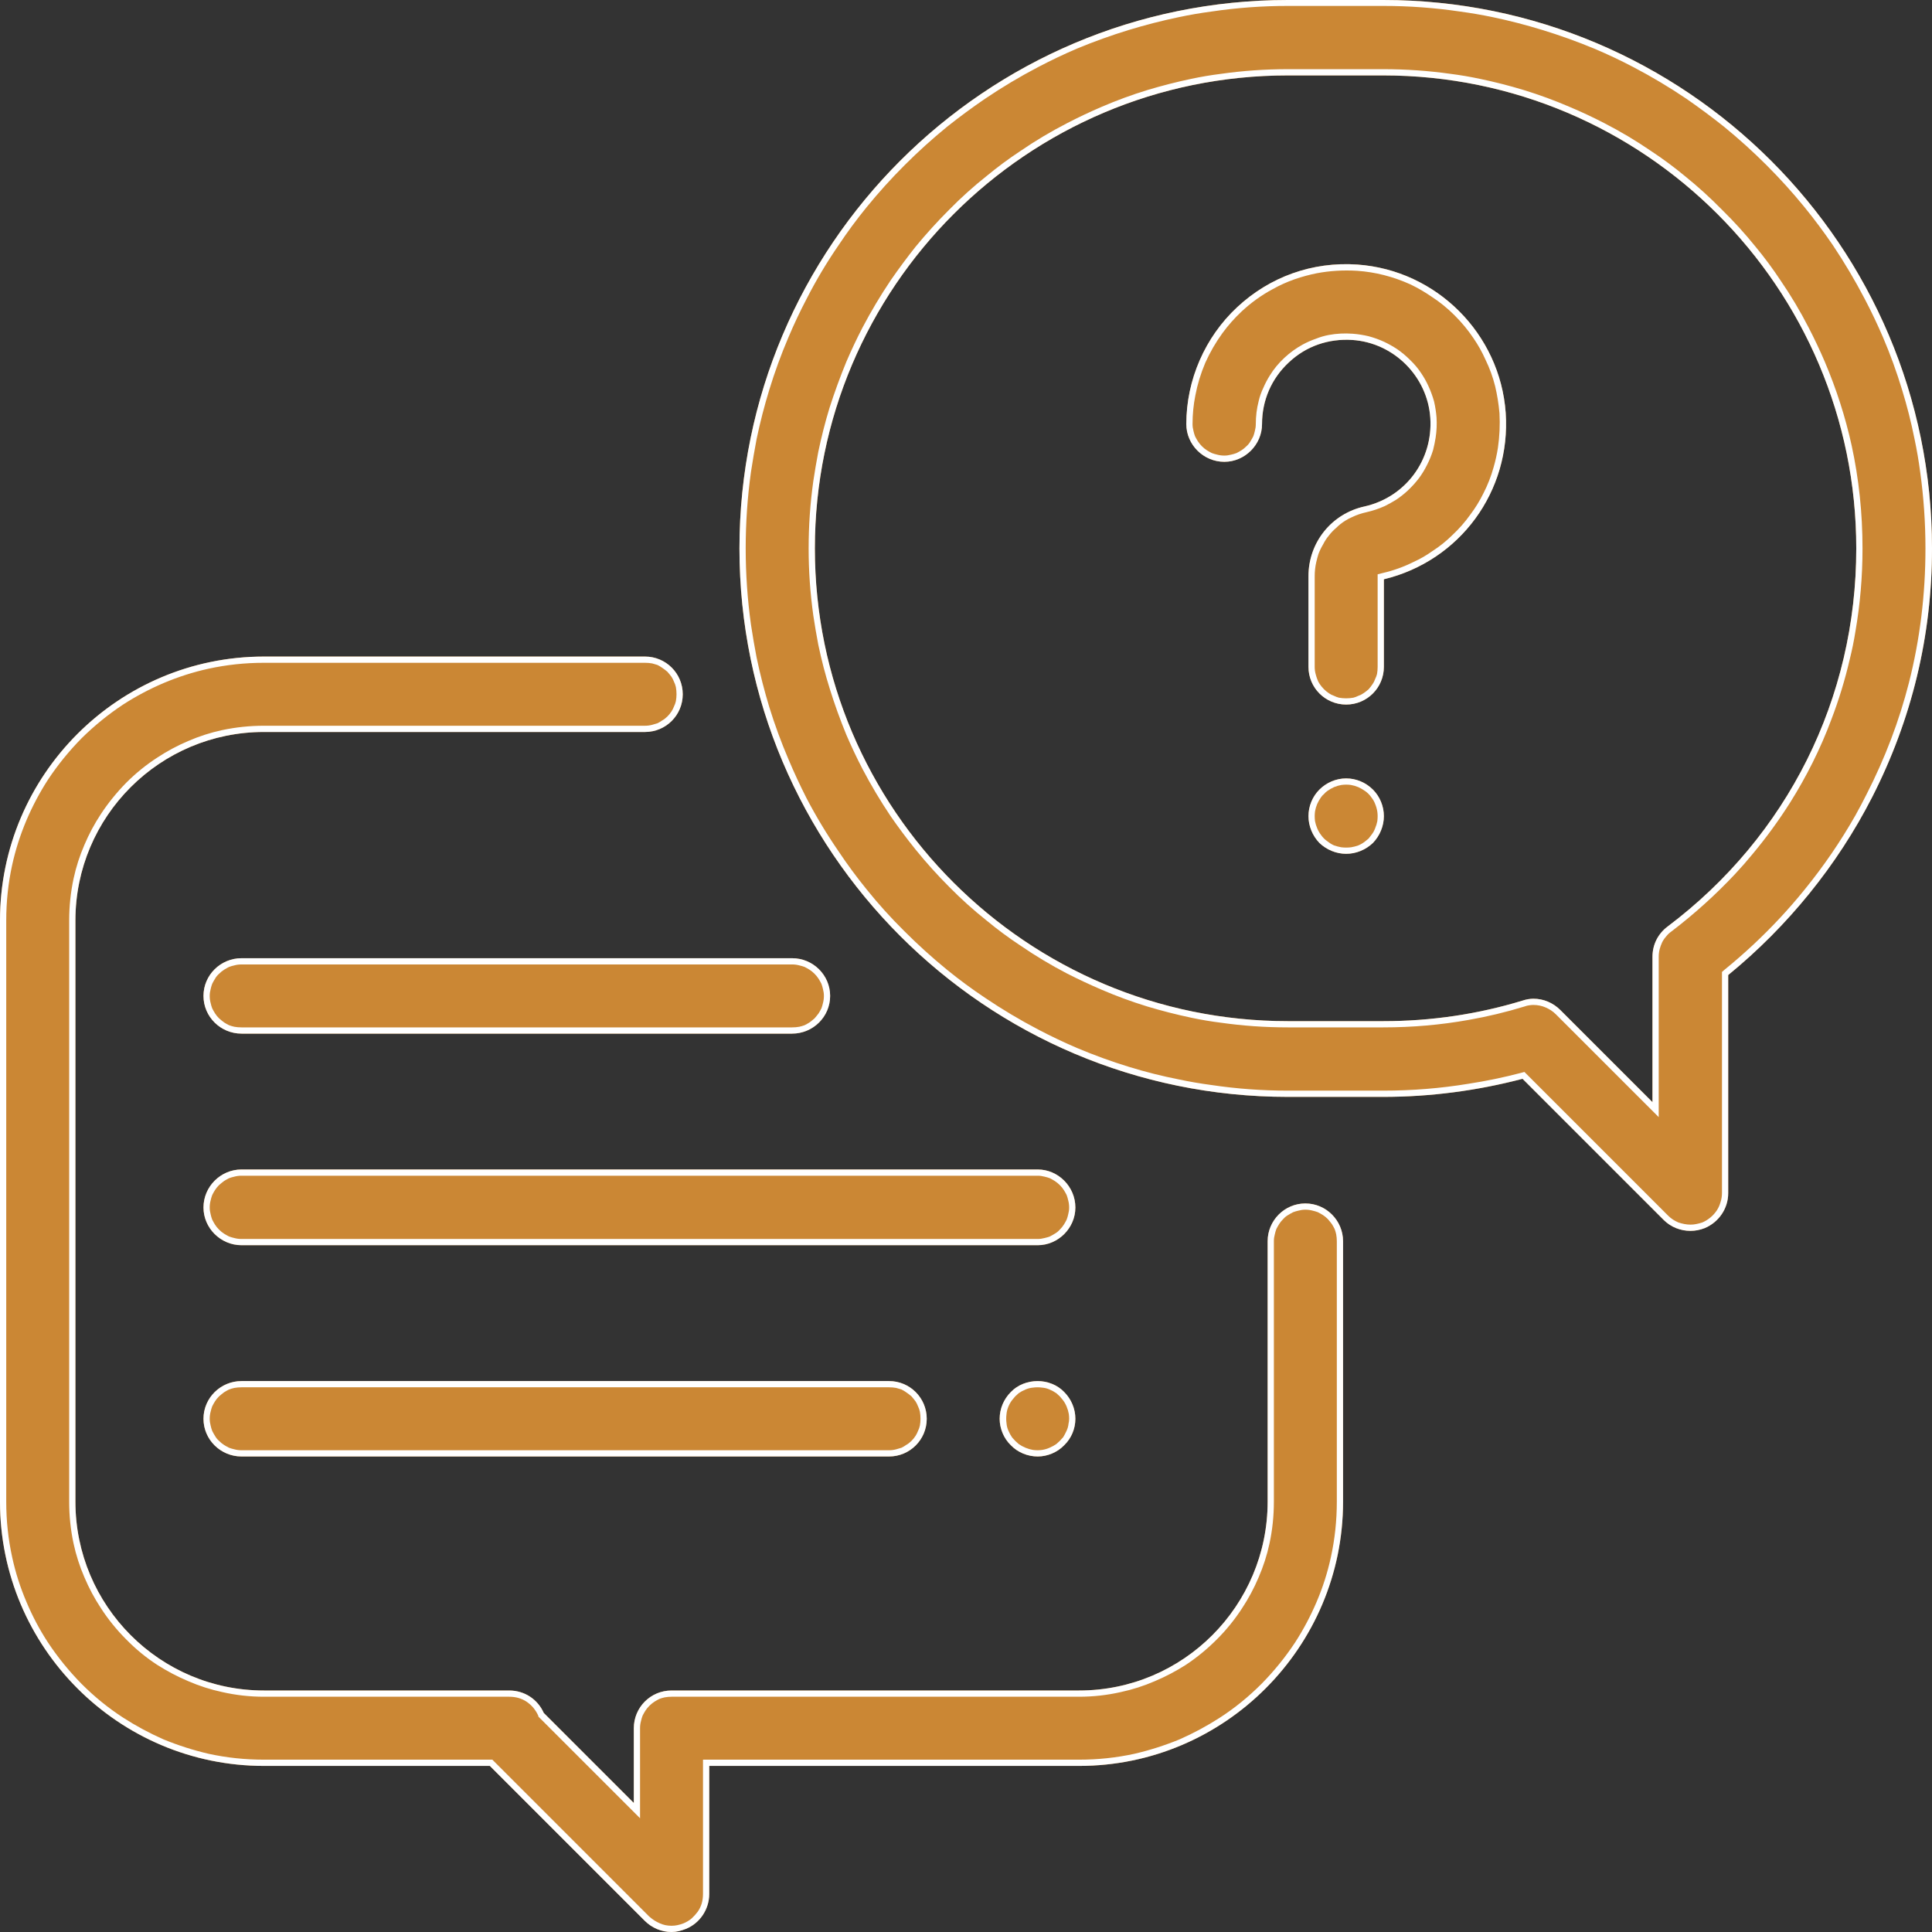 <svg width="62" height="62" viewBox="0 0 62 62" fill="none" xmlns="http://www.w3.org/2000/svg" xmlns:xlink="http://www.w3.org/1999/xlink">
	<rect x="0" y="0" width="62" height="62" fill="#333333" stroke="none"/>
	<desc>
			Created with Pixso.
	</desc>
	<defs/>
	<path id="Vector" d="M41.89 38.62C41.22 38.62 40.68 39.17 40.68 39.83L40.68 48.19C40.68 51.53 37.97 54.25 34.63 54.25L21.55 54.25C20.88 54.25 20.34 54.79 20.34 55.46L20.34 57.86L17.45 54.97C17.26 54.54 16.84 54.25 16.34 54.25L8.47 54.25C5.13 54.25 2.42 51.53 2.42 48.19L2.42 29.54C2.42 26.2 5.13 23.49 8.47 23.49L20.7 23.49C21.37 23.49 21.91 22.95 21.91 22.28C21.91 21.61 21.37 21.07 20.7 21.07L8.47 21.07C3.8 21.07 0 24.87 0 29.54L0 48.19C0 52.86 3.8 56.67 8.47 56.67L15.72 56.67L20.69 61.64C20.92 61.87 21.23 62 21.55 62C21.71 62 21.86 61.96 22.01 61.9C22.46 61.72 22.76 61.27 22.76 60.78L22.76 56.67L34.63 56.67C39.3 56.67 43.1 52.86 43.1 48.19L43.1 39.83C43.1 39.17 42.56 38.62 41.89 38.62Z" fill="#CB8734" fill-opacity="1" fill-rule="nonzero"/>
	<path id="Vector" d="M22.76 56.67L34.63 56.67C39.3 56.67 43.1 52.86 43.1 48.19L43.1 39.83C43.1 39.17 42.56 38.62 41.89 38.62C41.22 38.62 40.68 39.17 40.68 39.83L40.68 48.19C40.68 51.53 37.97 54.25 34.63 54.25L21.55 54.25C20.88 54.25 20.34 54.79 20.34 55.46L20.34 57.58L20.34 57.86L20.14 57.66L17.45 54.97C17.26 54.54 16.84 54.25 16.34 54.25L8.47 54.25C5.13 54.25 2.42 51.53 2.42 48.19L2.42 29.54C2.42 26.2 5.13 23.49 8.47 23.49L20.7 23.49C21.37 23.49 21.91 22.95 21.91 22.28C21.91 21.61 21.37 21.07 20.7 21.07L8.47 21.07C3.8 21.07 0 24.87 0 29.54L0 48.19C0 52.86 3.8 56.67 8.47 56.67L15.72 56.67L20.69 61.64C20.92 61.87 21.23 62 21.55 62C21.71 62 21.86 61.96 22.01 61.9C22.46 61.72 22.76 61.27 22.76 60.78L22.76 56.67L22.76 56.67ZM40.88 48.19L40.88 39.83Q40.88 39.72 40.91 39.61Q40.93 39.52 40.96 39.44Q41 39.36 41.05 39.28Q41.1 39.2 41.18 39.12Q41.25 39.04 41.34 38.99Q41.42 38.94 41.5 38.9Q41.58 38.87 41.67 38.85Q41.78 38.82 41.89 38.82Q42.01 38.82 42.12 38.85Q42.21 38.87 42.29 38.9Q42.37 38.94 42.45 38.99Q42.53 39.04 42.61 39.12Q42.68 39.2 42.74 39.28Q42.79 39.36 42.83 39.44Q42.86 39.52 42.88 39.61Q42.9 39.72 42.9 39.83L42.9 48.19Q42.9 49.1 42.71 49.97Q42.55 50.71 42.25 51.41Q41.96 52.09 41.56 52.71Q41.09 53.42 40.48 54.04Q39.86 54.66 39.15 55.12Q38.53 55.52 37.85 55.82Q37.14 56.11 36.41 56.28Q35.54 56.47 34.63 56.47L22.56 56.47L22.56 60.78Q22.56 60.94 22.52 61.08Q22.48 61.22 22.39 61.35Q22.3 61.47 22.19 61.57Q22.08 61.66 21.94 61.72Q21.84 61.76 21.74 61.78Q21.65 61.8 21.55 61.8Q21.45 61.8 21.35 61.78Q21.26 61.76 21.17 61.72Q21.08 61.68 21 61.63Q20.91 61.57 20.83 61.5L15.8 56.47L8.47 56.47Q7.56 56.47 6.69 56.28Q5.96 56.11 5.25 55.82Q4.57 55.52 3.95 55.12Q3.24 54.66 2.62 54.04Q2.01 53.42 1.54 52.71Q1.14 52.1 0.85 51.41Q0.55 50.71 0.39 49.97Q0.2 49.1 0.2 48.19L0.2 29.54Q0.2 28.63 0.39 27.76Q0.55 27.03 0.85 26.32Q1.14 25.64 1.54 25.02Q2.01 24.31 2.62 23.69Q3.24 23.08 3.95 22.61Q4.57 22.21 5.25 21.92Q5.96 21.62 6.69 21.46Q7.56 21.27 8.47 21.27L20.7 21.27Q20.82 21.27 20.93 21.29Q21.01 21.31 21.1 21.34Q21.18 21.38 21.25 21.43Q21.34 21.49 21.42 21.56Q21.49 21.64 21.55 21.72Q21.6 21.8 21.63 21.88Q21.67 21.96 21.69 22.05Q21.71 22.16 21.71 22.28Q21.71 22.39 21.69 22.5Q21.67 22.59 21.63 22.67Q21.6 22.75 21.55 22.83Q21.49 22.92 21.42 22.99Q21.34 23.07 21.25 23.12Q21.18 23.17 21.1 23.21Q21.01 23.24 20.93 23.26Q20.82 23.29 20.7 23.29L8.47 23.29Q7.79 23.29 7.13 23.43Q6.57 23.55 6.04 23.78Q5.52 24 5.05 24.31Q4.51 24.66 4.05 25.12Q3.59 25.59 3.24 26.12Q2.93 26.59 2.71 27.11Q2.48 27.64 2.36 28.2Q2.22 28.86 2.22 29.54L2.22 48.19Q2.22 48.88 2.36 49.53Q2.48 50.09 2.71 50.62Q2.93 51.14 3.24 51.61Q3.59 52.15 4.05 52.61Q4.51 53.08 5.05 53.43Q5.52 53.73 6.04 53.95Q6.57 54.18 7.13 54.3Q7.79 54.45 8.47 54.45L16.34 54.45Q16.5 54.45 16.64 54.49Q16.78 54.53 16.9 54.61Q17.03 54.7 17.12 54.81Q17.21 54.92 17.27 55.05L17.28 55.09L20.54 58.35L20.54 55.46Q20.54 55.34 20.57 55.23Q20.59 55.14 20.62 55.06Q20.66 54.98 20.71 54.9Q20.76 54.82 20.84 54.74Q20.91 54.67 21 54.61Q21.08 54.56 21.16 54.52Q21.24 54.49 21.33 54.47Q21.44 54.45 21.55 54.45L34.63 54.45Q35.31 54.45 35.97 54.3Q36.53 54.18 37.06 53.95Q37.58 53.73 38.05 53.43Q38.58 53.08 39.05 52.61Q39.51 52.15 39.86 51.61Q40.17 51.14 40.39 50.62Q40.62 50.09 40.74 49.53Q40.88 48.88 40.88 48.19Z" fill="#FFFFFF" fill-opacity="1" fill-rule="evenodd"/>
	<path id="Vector" d="M44.39 0L41.33 0C31.62 0 23.73 7.89 23.73 17.6C23.73 27.3 31.62 35.2 41.33 35.2L44.39 35.2C45.91 35.2 47.41 35 48.86 34.62L53.39 39.15C53.62 39.38 53.93 39.5 54.25 39.5C54.4 39.5 54.56 39.47 54.71 39.41C55.16 39.22 55.46 38.78 55.46 38.29L55.46 31.29C57.37 29.73 58.96 27.77 60.08 25.58C61.35 23.09 62 20.41 62 17.6C62 7.89 54.1 0 44.39 0ZM53.52 29.73C53.21 29.96 53.03 30.31 53.03 30.7L53.03 35.37L50.07 32.41C49.84 32.18 49.53 32.05 49.21 32.05C49.1 32.05 48.98 32.07 48.86 32.11C47.42 32.55 45.92 32.77 44.39 32.77L41.33 32.77C32.96 32.77 26.15 25.97 26.15 17.6C26.15 9.23 32.96 2.42 41.33 2.42L44.39 2.42C52.76 2.42 59.57 9.23 59.57 17.6C59.57 22.41 57.37 26.83 53.52 29.73Z" fill="#CB8734" fill-opacity="1" fill-rule="nonzero"/>
	<path id="Vector" d="M55.46 31.29C57.37 29.73 58.96 27.77 60.08 25.58C61.35 23.09 62 20.41 62 17.6C62 7.89 54.1 0 44.39 0L41.33 0C31.62 0 23.73 7.89 23.73 17.6C23.73 27.3 31.62 35.2 41.33 35.2L44.39 35.2C45.91 35.2 47.41 35 48.86 34.62L53.39 39.15C53.62 39.38 53.93 39.5 54.25 39.5C54.4 39.5 54.56 39.47 54.71 39.41C55.16 39.22 55.46 38.78 55.46 38.29L55.46 31.29ZM38.88 0.37Q40.09 0.19 41.33 0.19L44.39 0.19Q45.63 0.19 46.85 0.37Q47.37 0.44 47.9 0.55Q48.71 0.72 49.49 0.96Q50.34 1.22 51.16 1.56Q51.8 1.83 52.41 2.15Q53.29 2.61 54.12 3.17Q54.74 3.6 55.33 4.07Q56.04 4.65 56.69 5.3Q57.34 5.95 57.91 6.65Q58.39 7.24 58.82 7.87Q59.38 8.71 59.84 9.59Q60.16 10.2 60.43 10.83Q60.78 11.65 61.04 12.51Q61.28 13.29 61.44 14.09Q61.55 14.61 61.62 15.14Q61.79 16.36 61.79 17.6Q61.79 19.82 61.26 21.91Q60.79 23.75 59.9 25.49Q59.73 25.83 59.54 26.17Q58.83 27.42 57.91 28.55Q57.15 29.49 56.26 30.32Q55.81 30.74 55.33 31.13L55.26 31.19L55.26 38.29Q55.26 38.44 55.21 38.59Q55.17 38.73 55.09 38.85Q55 38.98 54.89 39.07Q54.77 39.17 54.63 39.23Q54.54 39.26 54.44 39.28Q54.35 39.3 54.25 39.3Q54.15 39.3 54.05 39.28Q53.95 39.26 53.86 39.23Q53.77 39.19 53.69 39.14Q53.6 39.08 53.53 39.01L48.92 34.4L48.81 34.43Q47.97 34.65 47.12 34.78Q45.78 35 44.39 35L41.33 35Q40.09 35 38.88 34.82Q38.35 34.75 37.83 34.64Q37.02 34.48 36.24 34.24Q35.39 33.98 34.56 33.63Q33.93 33.36 33.32 33.04Q32.44 32.58 31.61 32.02Q30.98 31.6 30.39 31.12Q29.68 30.54 29.03 29.89Q28.38 29.25 27.81 28.54Q27.33 27.95 26.91 27.32Q26.34 26.49 25.88 25.61Q25.57 25 25.3 24.36Q24.95 23.54 24.69 22.7Q24.45 21.91 24.28 21.1Q24.18 20.58 24.1 20.05Q23.93 18.83 23.93 17.6Q23.93 16.36 24.1 15.14Q24.18 14.62 24.28 14.09Q24.45 13.28 24.69 12.5Q24.95 11.65 25.3 10.83Q25.57 10.19 25.89 9.58Q26.34 8.7 26.91 7.87Q27.33 7.24 27.81 6.65Q28.38 5.95 29.03 5.3Q29.68 4.65 30.39 4.07Q30.98 3.6 31.61 3.17Q32.44 2.61 33.32 2.15Q33.93 1.83 34.56 1.56Q35.38 1.22 36.23 0.96Q37.02 0.72 37.83 0.55Q38.35 0.44 38.88 0.37ZM53.23 35.85L53.23 30.7Q53.23 30.58 53.26 30.46Q53.29 30.35 53.34 30.24Q53.39 30.14 53.47 30.05Q53.54 29.96 53.64 29.89Q54.74 29.05 55.67 28.06Q55.97 27.74 56.24 27.41Q56.9 26.62 57.45 25.75Q57.84 25.13 58.17 24.47Q58.51 23.79 58.77 23.09Q59.13 22.15 59.36 21.16Q59.47 20.72 59.54 20.28Q59.77 18.96 59.77 17.6Q59.77 15.9 59.42 14.29Q59.12 12.93 58.56 11.61Q58.32 11.05 58.04 10.51Q57.64 9.73 57.14 9Q56.77 8.44 56.34 7.92Q55.84 7.3 55.26 6.73Q54.69 6.15 54.07 5.65Q53.55 5.22 52.99 4.85Q52.26 4.35 51.48 3.95Q50.94 3.67 50.37 3.43Q49.65 3.12 48.9 2.89Q48.21 2.68 47.49 2.53Q47.02 2.43 46.55 2.37Q45.48 2.22 44.39 2.22L41.33 2.22Q40.24 2.22 39.18 2.37Q38.7 2.43 38.23 2.53Q37.52 2.68 36.82 2.89Q36.07 3.12 35.35 3.43Q34.79 3.67 34.25 3.95Q33.47 4.35 32.74 4.85Q32.18 5.22 31.66 5.65Q31.03 6.15 30.46 6.73Q29.89 7.3 29.38 7.92Q28.96 8.45 28.58 9Q28.09 9.73 27.68 10.51Q27.4 11.05 27.16 11.61Q26.86 12.34 26.62 13.09Q26.41 13.78 26.26 14.5Q26.17 14.97 26.1 15.44Q25.95 16.51 25.95 17.6Q25.95 18.68 26.1 19.75Q26.17 20.22 26.26 20.69Q26.41 21.41 26.63 22.11Q26.86 22.85 27.16 23.58Q27.4 24.14 27.68 24.68Q28.09 25.46 28.58 26.19Q28.96 26.74 29.38 27.26Q29.89 27.89 30.46 28.46Q31.03 29.04 31.66 29.54Q32.18 29.97 32.74 30.34Q33.47 30.84 34.24 31.24Q34.79 31.52 35.35 31.76Q36.07 32.07 36.82 32.3Q37.52 32.51 38.23 32.66Q38.7 32.76 39.18 32.82Q40.24 32.97 41.33 32.97L44.39 32.97Q45.79 32.97 47.13 32.73Q48.04 32.57 48.92 32.3Q49 32.27 49.08 32.26Q49.15 32.25 49.21 32.25Q49.31 32.25 49.41 32.27Q49.51 32.29 49.6 32.33Q49.69 32.37 49.77 32.42Q49.86 32.48 49.93 32.55L53.23 35.85ZM53.52 29.73C53.21 29.96 53.03 30.31 53.03 30.7L53.03 35.37L52.83 35.17L50.07 32.41C49.84 32.18 49.53 32.05 49.21 32.05C49.1 32.05 48.98 32.07 48.86 32.11C47.42 32.55 45.92 32.77 44.39 32.77L41.33 32.77C32.96 32.77 26.15 25.97 26.15 17.6C26.15 9.23 32.96 2.42 41.33 2.42L44.39 2.42C52.76 2.42 59.57 9.23 59.57 17.6C59.57 22.41 57.37 26.83 53.52 29.73Z" fill="#FFFFFF" fill-opacity="1" fill-rule="evenodd"/>
	<path id="Vector" d="M48.32 13.25C48.14 10.71 46.1 8.67 43.56 8.49C42.12 8.39 40.75 8.88 39.7 9.86C38.67 10.82 38.07 12.19 38.07 13.61C38.07 14.27 38.62 14.82 39.29 14.82C39.95 14.82 40.5 14.27 40.5 13.61C40.5 12.85 40.8 12.15 41.36 11.63C41.91 11.11 42.63 10.86 43.4 10.91C44.73 11 45.81 12.08 45.9 13.41C45.99 14.76 45.11 15.95 43.8 16.25C42.73 16.48 41.99 17.41 41.99 18.49L41.99 21.4C41.99 22.07 42.53 22.61 43.2 22.61C43.87 22.61 44.41 22.07 44.41 21.4L44.41 18.59C46.85 18 48.49 15.77 48.32 13.25Z" fill="#CB8734" fill-opacity="1" fill-rule="nonzero"/>
	<path id="Vector" d="M44.41 18.59C46.85 18 48.49 15.77 48.32 13.25C48.14 10.71 46.1 8.67 43.56 8.49C42.12 8.39 40.75 8.88 39.7 9.86C38.67 10.82 38.07 12.19 38.07 13.61C38.07 14.27 38.62 14.82 39.29 14.82C39.95 14.82 40.5 14.27 40.5 13.61C40.5 12.85 40.8 12.15 41.36 11.63C41.91 11.11 42.63 10.86 43.4 10.91C44.73 11 45.81 12.08 45.9 13.41C45.99 14.76 45.11 15.95 43.8 16.25C42.73 16.48 41.99 17.41 41.99 18.49L41.99 21.4C41.99 22.07 42.53 22.61 43.2 22.61C43.87 22.61 44.41 22.07 44.41 21.4L44.41 18.59ZM43.55 8.69L43.55 8.69Q43.99 8.72 44.42 8.83Q44.85 8.94 45.27 9.13Q45.62 9.3 45.94 9.52Q46.34 9.78 46.68 10.12Q47.03 10.47 47.29 10.86Q47.51 11.18 47.67 11.54Q47.87 11.95 47.98 12.39Q48.08 12.81 48.12 13.26Q48.15 13.82 48.07 14.37Q48.02 14.69 47.93 15Q47.81 15.43 47.61 15.82Q47.43 16.19 47.18 16.52Q46.93 16.87 46.62 17.16Q46.32 17.46 45.96 17.69Q45.68 17.89 45.37 18.03Q44.89 18.27 44.37 18.39L44.21 18.43L44.21 21.4Q44.21 21.52 44.19 21.63Q44.17 21.71 44.13 21.79Q44.1 21.88 44.05 21.95Q43.99 22.04 43.92 22.12Q43.84 22.19 43.75 22.25Q43.68 22.3 43.59 22.33Q43.51 22.37 43.43 22.39Q43.32 22.41 43.2 22.41Q43.08 22.41 42.97 22.39Q42.89 22.37 42.81 22.33Q42.72 22.3 42.65 22.25Q42.56 22.19 42.49 22.12Q42.41 22.04 42.35 21.95Q42.3 21.88 42.27 21.79Q42.24 21.71 42.22 21.63Q42.19 21.52 42.19 21.4L42.19 18.49Q42.19 18.26 42.24 18.04Q42.27 17.91 42.31 17.78Q42.37 17.62 42.46 17.47Q42.54 17.31 42.65 17.18Q42.75 17.05 42.88 16.94Q43.01 16.81 43.17 16.71Q43.28 16.64 43.4 16.59Q43.61 16.49 43.84 16.44Q44.15 16.37 44.44 16.24Q44.62 16.15 44.8 16.04Q45.01 15.9 45.19 15.73Q45.38 15.55 45.54 15.34Q45.68 15.15 45.79 14.93Q45.91 14.7 45.99 14.44Q46.04 14.24 46.07 14.05Q46.12 13.73 46.1 13.4Q46.08 13.14 46.02 12.88Q45.95 12.63 45.84 12.39Q45.74 12.17 45.61 11.98Q45.46 11.75 45.25 11.55Q45.05 11.35 44.83 11.2Q44.63 11.07 44.42 10.97Q44.18 10.86 43.92 10.79Q43.67 10.73 43.41 10.71Q43.02 10.68 42.64 10.75Q42.43 10.79 42.23 10.87Q42 10.95 41.8 11.06Q41.49 11.23 41.22 11.48Q40.94 11.74 40.75 12.05Q40.63 12.24 40.54 12.45Q40.44 12.66 40.39 12.88Q40.3 13.23 40.3 13.61Q40.3 13.72 40.27 13.83Q40.25 13.92 40.22 14Q40.18 14.08 40.13 14.16Q40.08 14.25 40 14.32Q39.92 14.4 39.84 14.45Q39.76 14.5 39.68 14.54Q39.6 14.57 39.51 14.59Q39.4 14.62 39.29 14.62Q39.17 14.62 39.06 14.59Q38.97 14.57 38.89 14.54Q38.81 14.5 38.73 14.45Q38.65 14.4 38.57 14.32Q38.5 14.25 38.44 14.16Q38.39 14.08 38.35 14Q38.32 13.92 38.3 13.83Q38.27 13.72 38.27 13.61Q38.27 13.14 38.36 12.69Q38.46 12.16 38.68 11.64Q38.91 11.13 39.23 10.69Q39.5 10.32 39.84 10Q40.3 9.57 40.84 9.28Q41.18 9.09 41.55 8.96Q41.9 8.84 42.25 8.77Q42.88 8.65 43.55 8.69Z" fill="#FFFFFF" fill-opacity="1" fill-rule="evenodd"/>
	<path id="Vector" d="M44.06 25.34C43.83 25.11 43.52 24.98 43.2 24.98C42.88 24.98 42.57 25.11 42.34 25.34C42.12 25.56 41.99 25.87 41.99 26.19C41.99 26.51 42.12 26.82 42.34 27.05C42.57 27.27 42.88 27.4 43.2 27.4C43.52 27.4 43.83 27.27 44.06 27.05C44.28 26.82 44.41 26.51 44.41 26.19C44.41 25.87 44.28 25.56 44.06 25.34Z" fill="#CB8734" fill-opacity="1" fill-rule="nonzero"/>
	<path id="Vector" d="M43.2 24.98C43.52 24.98 43.83 25.11 44.06 25.34C44.28 25.56 44.41 25.87 44.41 26.19C44.41 26.51 44.28 26.82 44.06 27.05C43.83 27.27 43.52 27.4 43.2 27.4C42.88 27.4 42.57 27.27 42.34 27.05C42.12 26.82 41.99 26.51 41.99 26.19C41.99 25.87 42.12 25.56 42.34 25.34C42.57 25.11 42.88 24.98 43.2 24.98ZM43.05 25.19Q43.13 25.18 43.2 25.18Q43.28 25.18 43.35 25.19Q43.47 25.21 43.59 25.26Q43.7 25.31 43.8 25.38Q43.86 25.42 43.92 25.48Q43.97 25.53 44.01 25.59Q44.09 25.69 44.13 25.8Q44.18 25.92 44.2 26.05Q44.21 26.12 44.21 26.19Q44.21 26.27 44.2 26.35Q44.18 26.46 44.13 26.58Q44.09 26.69 44.02 26.78Q43.97 26.85 43.92 26.91Q43.86 26.96 43.81 27Q43.71 27.08 43.59 27.13Q43.48 27.17 43.36 27.19Q43.28 27.2 43.2 27.2Q43.12 27.2 43.04 27.19Q42.93 27.17 42.81 27.13Q42.7 27.08 42.6 27Q42.54 26.96 42.49 26.91Q42.43 26.85 42.39 26.79Q42.32 26.7 42.27 26.58Q42.22 26.46 42.2 26.35Q42.19 26.27 42.19 26.19Q42.19 26.12 42.2 26.04Q42.22 25.92 42.27 25.8Q42.32 25.69 42.39 25.59Q42.43 25.53 42.49 25.48Q42.54 25.42 42.6 25.38Q42.7 25.31 42.81 25.26Q42.93 25.21 43.05 25.19Z" fill="#FFFFFF" fill-opacity="1" fill-rule="evenodd"/>
	<path id="Vector" d="M33.3 37.53L7.75 37.53C7.08 37.53 6.53 38.08 6.53 38.75C6.53 39.41 7.08 39.96 7.75 39.96L33.3 39.96C33.96 39.96 34.51 39.41 34.51 38.75C34.51 38.08 33.96 37.53 33.3 37.53Z" fill="#CB8734" fill-opacity="1" fill-rule="nonzero"/>
	<path id="Vector" d="M7.75 37.53L33.3 37.53C33.96 37.53 34.51 38.08 34.51 38.75C34.51 39.41 33.96 39.96 33.3 39.96L7.75 39.96C7.08 39.96 6.53 39.41 6.53 38.75C6.53 38.08 7.08 37.53 7.75 37.53ZM7.52 37.76Q7.63 37.73 7.75 37.73L33.3 37.73Q33.41 37.73 33.52 37.76Q33.61 37.78 33.69 37.81Q33.77 37.85 33.85 37.9Q33.94 37.96 34.01 38.03Q34.09 38.11 34.14 38.19Q34.19 38.27 34.23 38.35Q34.26 38.43 34.28 38.52Q34.31 38.63 34.31 38.75Q34.31 38.86 34.28 38.97Q34.26 39.06 34.23 39.14Q34.19 39.22 34.14 39.3Q34.09 39.38 34.01 39.46Q33.94 39.54 33.85 39.59Q33.77 39.64 33.69 39.68Q33.61 39.71 33.52 39.73Q33.41 39.76 33.3 39.76L7.75 39.76Q7.63 39.76 7.52 39.73Q7.43 39.71 7.35 39.68Q7.27 39.64 7.19 39.59Q7.11 39.54 7.03 39.46Q6.95 39.38 6.9 39.3Q6.85 39.22 6.81 39.14Q6.78 39.06 6.76 38.97Q6.73 38.86 6.73 38.75Q6.73 38.63 6.76 38.52Q6.78 38.43 6.81 38.35Q6.85 38.27 6.9 38.19Q6.95 38.11 7.03 38.03Q7.11 37.96 7.19 37.9Q7.27 37.85 7.35 37.81Q7.43 37.78 7.52 37.76Z" fill="#FFFFFF" fill-opacity="1" fill-rule="evenodd"/>
	<path id="Vector" d="M34.15 44.67C33.93 44.44 33.61 44.32 33.3 44.32C32.98 44.32 32.66 44.44 32.44 44.67C32.21 44.9 32.08 45.21 32.08 45.53C32.08 45.84 32.21 46.16 32.44 46.38C32.66 46.61 32.98 46.74 33.3 46.74C33.61 46.74 33.93 46.61 34.15 46.38C34.38 46.16 34.51 45.85 34.51 45.53C34.51 45.21 34.38 44.9 34.15 44.67Z" fill="#CB8734" fill-opacity="1" fill-rule="nonzero"/>
	<path id="Vector" d="M34.15 44.67C33.93 44.44 33.61 44.32 33.3 44.32C32.98 44.32 32.66 44.44 32.44 44.67C32.21 44.9 32.08 45.21 32.08 45.53C32.08 45.84 32.21 46.16 32.44 46.38C32.66 46.61 32.98 46.74 33.3 46.74C33.61 46.74 33.93 46.61 34.15 46.38C34.38 46.16 34.51 45.85 34.51 45.53C34.51 45.21 34.38 44.9 34.15 44.67ZM33.15 44.53Q33.22 44.52 33.3 44.52Q33.37 44.52 33.44 44.53Q33.57 44.54 33.68 44.59Q33.8 44.64 33.9 44.71Q33.96 44.76 34.01 44.81Q34.06 44.87 34.11 44.93Q34.18 45.02 34.23 45.14Q34.28 45.26 34.3 45.38Q34.31 45.45 34.31 45.53Q34.31 45.61 34.29 45.69Q34.28 45.8 34.23 45.91Q34.18 46.02 34.12 46.12Q34.07 46.18 34.01 46.24Q33.96 46.29 33.9 46.34Q33.8 46.41 33.68 46.46Q33.57 46.51 33.44 46.53Q33.37 46.54 33.3 46.54Q33.22 46.54 33.15 46.53Q33.03 46.51 32.91 46.46Q32.79 46.41 32.69 46.34Q32.63 46.29 32.58 46.24Q32.53 46.19 32.48 46.13Q32.41 46.03 32.36 45.91Q32.31 45.8 32.3 45.67Q32.29 45.6 32.29 45.53Q32.29 45.45 32.3 45.38Q32.31 45.26 32.36 45.14Q32.41 45.02 32.48 44.93Q32.53 44.87 32.58 44.81Q32.63 44.76 32.69 44.71Q32.79 44.64 32.91 44.59Q33.03 44.54 33.15 44.53Z" fill="#FFFFFF" fill-opacity="1" fill-rule="evenodd"/>
	<path id="Vector" d="M28.53 44.32L7.75 44.32C7.08 44.32 6.53 44.86 6.53 45.53C6.53 46.2 7.08 46.74 7.75 46.74L28.53 46.74C29.2 46.74 29.74 46.2 29.74 45.53C29.74 44.86 29.2 44.32 28.53 44.32Z" fill="#CB8734" fill-opacity="1" fill-rule="nonzero"/>
	<path id="Vector" d="M7.75 44.32L28.53 44.32C29.2 44.32 29.74 44.86 29.74 45.53C29.74 46.2 29.2 46.74 28.53 46.74L7.75 46.74C7.08 46.74 6.53 46.2 6.53 45.53C6.53 44.86 7.08 44.32 7.75 44.32ZM7.52 44.54Q7.63 44.52 7.75 44.52L28.53 44.52Q28.65 44.52 28.76 44.54Q28.84 44.56 28.93 44.59Q29.01 44.63 29.08 44.68Q29.17 44.74 29.25 44.81Q29.32 44.89 29.38 44.97Q29.43 45.05 29.46 45.13Q29.5 45.21 29.52 45.3Q29.54 45.41 29.54 45.53Q29.54 45.64 29.52 45.75Q29.5 45.84 29.46 45.92Q29.43 46 29.38 46.08Q29.32 46.17 29.25 46.24Q29.17 46.32 29.08 46.37Q29.01 46.42 28.93 46.46Q28.84 46.49 28.76 46.51Q28.65 46.54 28.53 46.54L7.75 46.54Q7.63 46.54 7.52 46.51Q7.43 46.49 7.35 46.46Q7.27 46.42 7.19 46.37Q7.11 46.32 7.03 46.24Q6.95 46.17 6.9 46.08Q6.85 46 6.81 45.92Q6.78 45.84 6.76 45.75Q6.73 45.64 6.73 45.53Q6.73 45.41 6.76 45.3Q6.78 45.21 6.81 45.13Q6.85 45.05 6.9 44.97Q6.95 44.89 7.03 44.81Q7.11 44.74 7.19 44.68Q7.27 44.63 7.35 44.59Q7.43 44.56 7.52 44.54Z" fill="#FFFFFF" fill-opacity="1" fill-rule="evenodd"/>
	<path id="Vector" d="M25.42 30.75L7.75 30.75C7.08 30.75 6.53 31.29 6.53 31.96C6.53 32.63 7.08 33.17 7.75 33.17L25.42 33.17C26.09 33.17 26.64 32.63 26.64 31.96C26.64 31.29 26.09 30.75 25.42 30.75Z" fill="#CB8734" fill-opacity="1" fill-rule="nonzero"/>
	<path id="Vector" d="M7.75 30.75L25.42 30.75C26.09 30.75 26.64 31.29 26.64 31.96C26.64 32.63 26.09 33.17 25.42 33.17L7.75 33.17C7.08 33.17 6.53 32.63 6.53 31.96C6.53 31.29 7.08 30.75 7.75 30.75ZM7.52 30.98Q7.63 30.95 7.75 30.95L25.42 30.95Q25.54 30.95 25.65 30.98Q25.74 31 25.82 31.03Q25.9 31.07 25.98 31.12Q26.06 31.17 26.14 31.25Q26.21 31.32 26.27 31.41Q26.32 31.49 26.36 31.57Q26.39 31.65 26.41 31.74Q26.44 31.85 26.44 31.96Q26.44 32.08 26.41 32.19Q26.39 32.28 26.36 32.36Q26.32 32.44 26.27 32.52Q26.21 32.6 26.14 32.68Q26.06 32.75 25.98 32.81Q25.9 32.86 25.82 32.9Q25.74 32.93 25.65 32.95Q25.54 32.97 25.42 32.97L7.75 32.97Q7.63 32.97 7.52 32.95Q7.43 32.93 7.35 32.9Q7.27 32.86 7.19 32.81Q7.11 32.75 7.03 32.68Q6.95 32.6 6.9 32.52Q6.85 32.44 6.81 32.36Q6.78 32.28 6.76 32.19Q6.73 32.08 6.73 31.96Q6.73 31.85 6.76 31.74Q6.78 31.65 6.81 31.57Q6.85 31.49 6.9 31.41Q6.95 31.32 7.03 31.25Q7.11 31.17 7.19 31.12Q7.27 31.07 7.35 31.03Q7.43 31 7.52 30.98Z" fill="#FFFFFF" fill-opacity="1" fill-rule="evenodd"/>
</svg>
